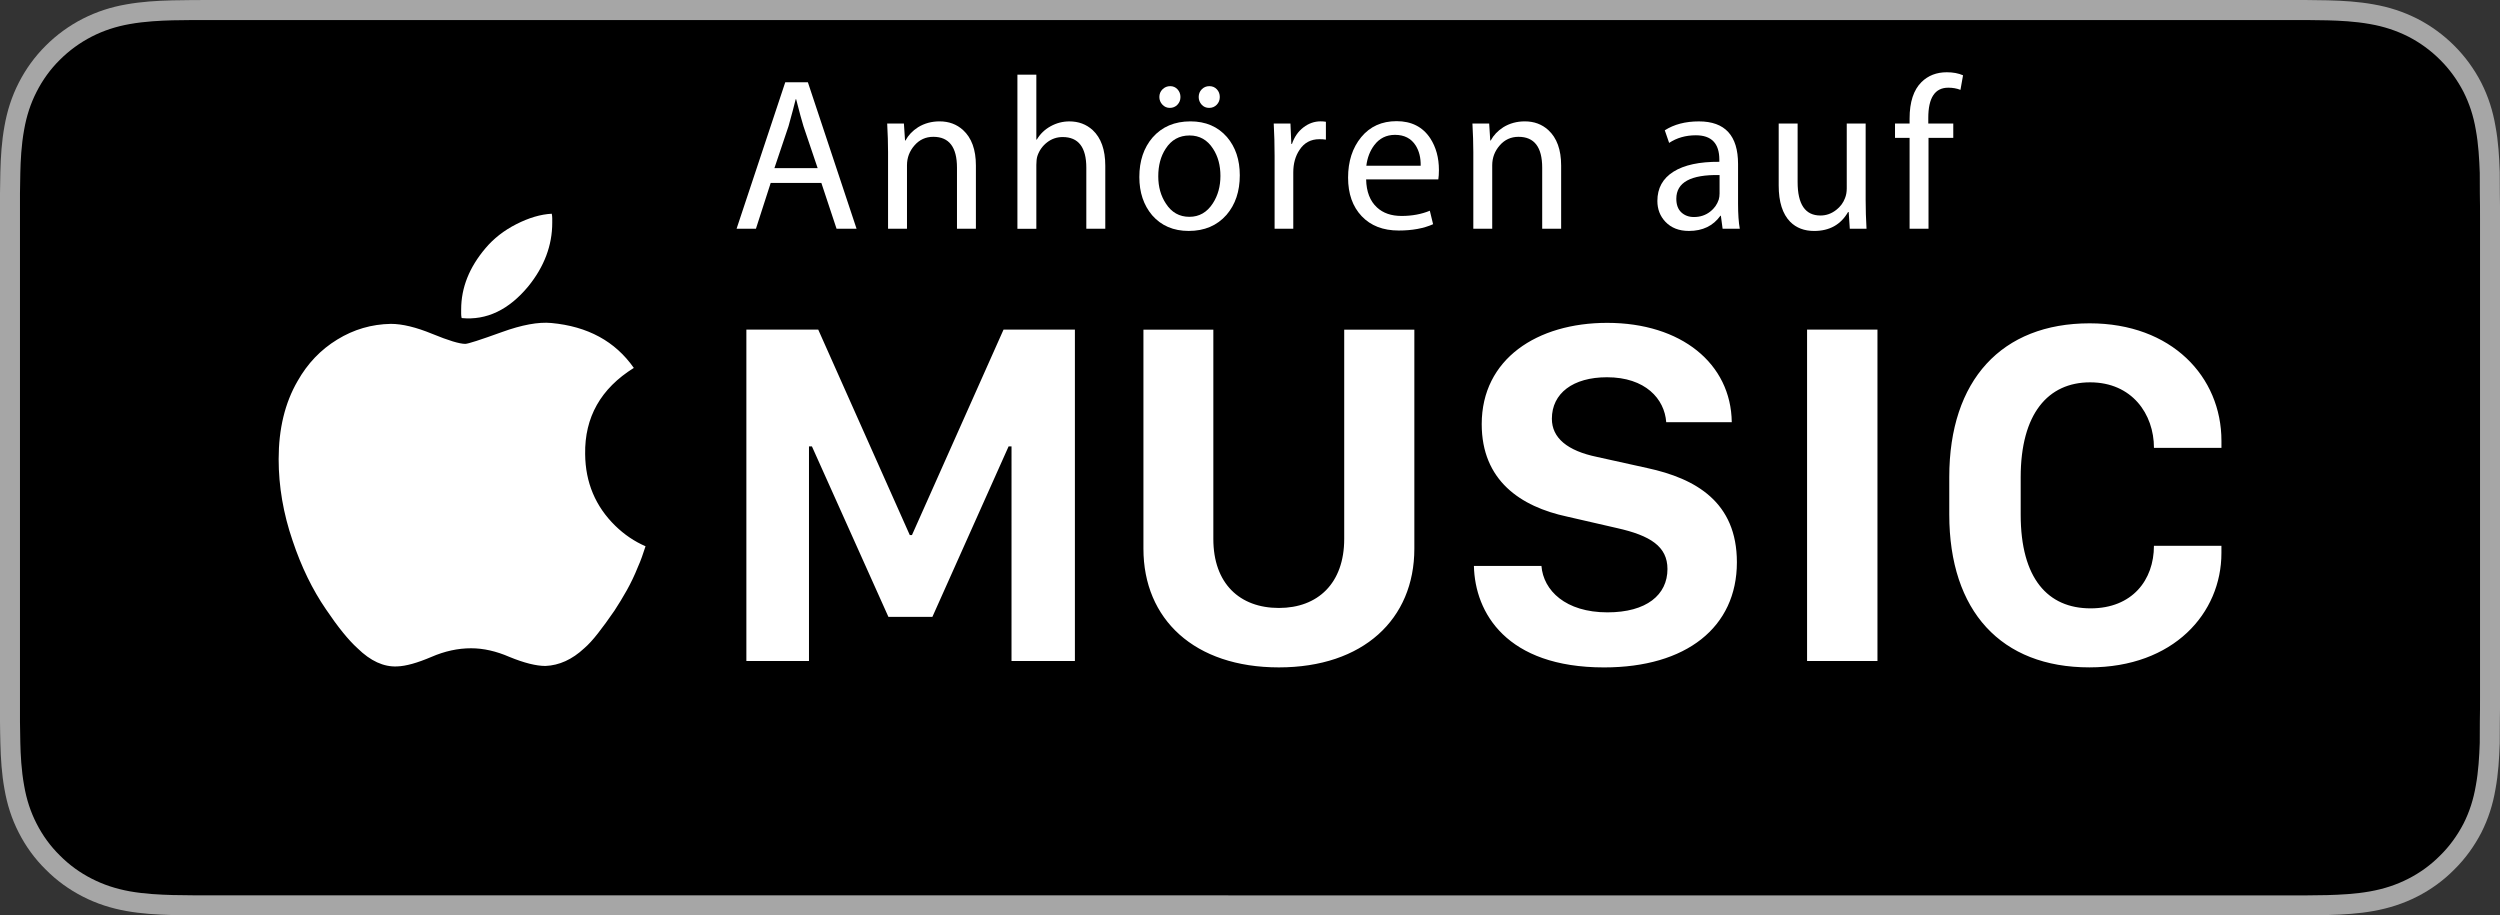 <?xml version="1.0" encoding="utf-8"?>
<!-- Generator: Adobe Illustrator 16.2.1, SVG Export Plug-In . SVG Version: 6.00 Build 0)  -->
<!DOCTYPE svg PUBLIC "-//W3C//DTD SVG 1.1//EN" "http://www.w3.org/Graphics/SVG/1.1/DTD/svg11.dtd">
<svg version="1.1" id="DE" xmlns="http://www.w3.org/2000/svg" xmlns:xlink="http://www.w3.org/1999/xlink" x="0px" y="0px"
	 width="109.25px" height="40px" viewBox="0 0 109.25 40" enable-background="new 0 0 109.25 40" xml:space="preserve">
<rect x="0" y="0" width="109.25" height="40" fill="#333333" stroke="none"/>
<g>
	<g>
		<g>
			<path fill="#A6A6A6" d="M99.721,0H9.535C9.168,0,8.806,0,8.439,0.002C8.134,0.004,7.83,0.01,7.521,0.015
				c-0.666,0.017-1.34,0.058-2.004,0.177c-0.67,0.117-1.292,0.317-1.901,0.627C3.018,1.125,2.471,1.523,1.998,1.997
				C1.52,2.471,1.123,3.02,0.819,3.618C0.508,4.227,0.311,4.852,0.194,5.521c-0.12,0.662-0.162,1.332-0.179,2.002
				C0.006,7.83,0.005,8.138,0,8.444C0,8.807,0,9.17,0,9.536v20.929c0,0.369,0,0.73,0,1.094c0.005,0.311,0.006,0.611,0.016,0.922
				c0.017,0.67,0.059,1.34,0.179,2.002c0.116,0.67,0.313,1.297,0.625,1.904c0.304,0.596,0.7,1.145,1.179,1.613
				c0.473,0.479,1.02,0.875,1.618,1.18c0.609,0.312,1.231,0.51,1.901,0.631c0.664,0.119,1.338,0.158,2.004,0.176
				c0.309,0.008,0.612,0.012,0.918,0.012C8.806,40,9.168,40,9.535,40h90.186c0.359,0,0.725,0,1.084-0.002
				c0.305,0,0.617-0.004,0.922-0.012c0.67-0.018,1.342-0.057,2-0.176c0.67-0.121,1.293-0.318,1.908-0.631
				c0.598-0.305,1.145-0.701,1.617-1.18c0.477-0.469,0.873-1.018,1.182-1.613c0.307-0.607,0.506-1.234,0.619-1.904
				c0.123-0.662,0.162-1.332,0.186-2.002c0.004-0.311,0.004-0.611,0.004-0.922c0.008-0.363,0.008-0.725,0.008-1.094V9.536
				c0-0.366,0-0.729-0.008-1.092c0-0.307,0-0.614-0.004-0.921c-0.023-0.67-0.062-1.34-0.186-2.002
				c-0.113-0.67-0.312-1.295-0.619-1.903c-0.309-0.599-0.705-1.147-1.182-1.621c-0.473-0.474-1.02-0.872-1.617-1.179
				c-0.615-0.31-1.238-0.51-1.908-0.627c-0.658-0.119-1.33-0.16-2-0.177c-0.305-0.005-0.617-0.011-0.922-0.013
				C100.445,0,100.08,0,99.721,0L99.721,0z"/>
			<path d="M8.445,39.125c-0.305,0-0.603-0.004-0.904-0.012c-0.56-0.016-1.223-0.047-1.869-0.162
				c-0.611-0.111-1.153-0.291-1.657-0.549c-0.521-0.264-0.99-0.605-1.397-1.016c-0.414-0.406-0.754-0.873-1.02-1.396
				c-0.26-0.506-0.438-1.047-0.543-1.658C0.932,33.66,0.9,32.977,0.888,32.457c-0.007-0.211-0.015-0.912-0.015-0.912V8.444
				c0,0,0.009-0.691,0.015-0.895C0.9,7.025,0.932,6.344,1.053,5.678C1.16,5.064,1.338,4.522,1.597,4.016
				c0.266-0.524,0.606-0.994,1.015-1.398c0.414-0.414,0.885-0.756,1.402-1.021c0.514-0.262,1.056-0.439,1.654-0.545
				c0.673-0.12,1.355-0.15,1.875-0.164l0.902-0.012H100.8l0.913,0.013c0.513,0.013,1.195,0.043,1.858,0.163
				c0.603,0.105,1.147,0.284,1.671,0.547c0.513,0.264,0.982,0.605,1.392,1.016c0.409,0.406,0.752,0.879,1.023,1.404
				c0.258,0.512,0.434,1.053,0.535,1.649c0.116,0.631,0.152,1.278,0.174,1.888c0.003,0.283,0.003,0.587,0.003,0.89
				c0.008,0.375,0.008,0.731,0.008,1.092v20.929c0,0.363,0,0.717-0.008,1.074c0,0.326,0,0.623-0.004,0.93
				c-0.021,0.59-0.057,1.236-0.171,1.854c-0.104,0.613-0.279,1.156-0.54,1.67c-0.27,0.52-0.612,0.99-1.016,1.387
				c-0.413,0.418-0.882,0.758-1.399,1.021c-0.519,0.264-1.048,0.439-1.668,0.551c-0.641,0.115-1.304,0.146-1.869,0.162
				c-0.293,0.008-0.6,0.012-0.897,0.012l-1.084,0.002L8.445,39.125z"/>
		</g>
	</g>
	<g>
		<path fill="#FFFFFF" d="M37.432,9.997h-0.874l-0.665-2.004h-2.213l-0.646,2.004h-0.846l2.128-6.403h0.988L37.432,9.997z
			 M35.731,7.347l-0.617-1.824c-0.07-0.222-0.177-0.617-0.323-1.188h-0.019c-0.063,0.26-0.167,0.652-0.313,1.178l-0.617,1.833
			H35.731z"/>
		<path fill="#FFFFFF" d="M42.647,9.997H41.82V7.328c0-0.899-0.345-1.349-1.035-1.349c-0.33,0-0.604,0.125-0.822,0.375
			c-0.219,0.25-0.328,0.54-0.328,0.869v2.774h-0.827V6.644c0-0.38-0.013-0.795-0.038-1.245h0.731L39.55,6.14h0.019
			c0.127-0.234,0.311-0.428,0.551-0.58c0.278-0.171,0.592-0.256,0.94-0.256c0.405,0,0.747,0.126,1.026,0.38
			c0.374,0.342,0.561,0.858,0.561,1.548V9.997z"/>
		<path fill="#FFFFFF" d="M48.299,9.997h-0.827V7.328c0-0.893-0.345-1.339-1.035-1.339c-0.253,0-0.48,0.078-0.679,0.232
			c-0.2,0.155-0.341,0.353-0.423,0.594c-0.032,0.102-0.047,0.231-0.047,0.39v2.793h-0.827V3.262h0.827v2.84h0.019
			c0.146-0.247,0.347-0.442,0.604-0.584c0.256-0.142,0.53-0.213,0.822-0.213c0.399,0,0.738,0.126,1.017,0.38
			c0.367,0.342,0.551,0.861,0.551,1.558V9.997z"/>
		<path fill="#FFFFFF" d="M54.179,7.66c0,0.703-0.193,1.279-0.58,1.729c-0.412,0.469-0.963,0.703-1.653,0.703
			c-0.665,0-1.197-0.228-1.596-0.684c-0.374-0.443-0.561-1.001-0.561-1.672c0-0.703,0.193-1.279,0.58-1.729
			c0.412-0.468,0.963-0.703,1.653-0.703c0.665,0,1.197,0.228,1.596,0.684C53.992,6.425,54.179,6.982,54.179,7.66z M53.333,7.688
			c0-0.462-0.107-0.858-0.323-1.188c-0.247-0.386-0.589-0.58-1.026-0.58c-0.45,0-0.798,0.193-1.045,0.58
			c-0.216,0.33-0.323,0.731-0.323,1.207c0,0.456,0.111,0.852,0.333,1.188c0.247,0.386,0.589,0.58,1.026,0.58
			c0.431,0,0.773-0.196,1.026-0.589C53.223,8.543,53.333,8.145,53.333,7.688z M51.586,4.24c0,0.133-0.044,0.245-0.133,0.337
			c-0.089,0.092-0.199,0.138-0.333,0.138c-0.126,0-0.234-0.047-0.323-0.142c-0.089-0.095-0.133-0.206-0.133-0.333
			c0-0.133,0.046-0.246,0.138-0.337s0.205-0.138,0.337-0.138c0.126,0,0.233,0.046,0.318,0.138S51.586,4.107,51.586,4.24z
			 M53.305,4.24c0,0.133-0.044,0.245-0.133,0.337c-0.089,0.092-0.2,0.138-0.333,0.138c-0.133,0-0.242-0.047-0.328-0.142
			c-0.085-0.095-0.128-0.206-0.128-0.333c0-0.133,0.044-0.246,0.133-0.337s0.2-0.138,0.333-0.138c0.133,0,0.242,0.046,0.328,0.138
			S53.305,4.107,53.305,4.24z"/>
		<path fill="#FFFFFF" d="M57.941,6.102c-0.082-0.013-0.178-0.019-0.285-0.019c-0.374,0-0.662,0.155-0.865,0.465
			c-0.184,0.272-0.275,0.602-0.275,0.988v2.46h-0.816V6.814c0-0.494-0.013-0.966-0.038-1.416h0.731l0.038,0.893h0.028
			c0.102-0.304,0.268-0.544,0.499-0.722s0.483-0.266,0.755-0.266c0.089,0,0.165,0.006,0.229,0.019V6.102z"/>
		<path fill="#FFFFFF" d="M62.881,7.432c0,0.165-0.01,0.301-0.027,0.408h-3.154c0.012,0.539,0.17,0.947,0.475,1.226
			c0.266,0.247,0.623,0.371,1.074,0.371c0.455,0,0.867-0.076,1.234-0.228l0.143,0.589c-0.412,0.184-0.912,0.276-1.501,0.276
			c-0.685,0-1.224-0.209-1.62-0.627c-0.396-0.418-0.594-0.979-0.594-1.682c0-0.716,0.191-1.306,0.574-1.772
			c0.384-0.465,0.898-0.698,1.545-0.698c0.652,0,1.143,0.25,1.473,0.75C62.754,6.432,62.881,6.894,62.881,7.432z M62.084,7.242
			c0.006-0.348-0.067-0.643-0.219-0.884c-0.197-0.31-0.498-0.465-0.902-0.465c-0.381,0-0.685,0.152-0.912,0.456
			c-0.184,0.247-0.299,0.545-0.342,0.893H62.084z"/>
		<path fill="#FFFFFF" d="M68.221,9.997h-0.827V7.328c0-0.899-0.345-1.349-1.035-1.349c-0.329,0-0.604,0.125-0.821,0.375
			c-0.219,0.25-0.328,0.54-0.328,0.869v2.774h-0.826V6.644c0-0.38-0.014-0.795-0.039-1.245h0.732l0.047,0.741h0.02
			c0.127-0.234,0.311-0.428,0.551-0.58c0.278-0.171,0.592-0.256,0.94-0.256c0.405,0,0.747,0.126,1.026,0.38
			c0.373,0.342,0.561,0.858,0.561,1.548V9.997z"/>
		<path fill="#FFFFFF" d="M76.029,9.997h-0.751l-0.076-0.57h-0.019c-0.317,0.443-0.776,0.665-1.378,0.665
			c-0.431,0-0.772-0.133-1.026-0.399c-0.234-0.247-0.352-0.551-0.352-0.912c0-0.558,0.234-0.983,0.703-1.278
			s1.137-0.438,2.005-0.432V6.976c0-0.709-0.342-1.064-1.026-1.064c-0.443,0-0.832,0.111-1.168,0.333l-0.19-0.551
			c0.405-0.259,0.903-0.389,1.491-0.389c1.141,0,1.711,0.621,1.711,1.862v1.739C75.953,9.354,75.979,9.718,76.029,9.997z
			 M75.145,8.458V7.65c-1.26-0.025-1.89,0.32-1.89,1.036c0,0.26,0.073,0.458,0.218,0.594c0.146,0.136,0.33,0.204,0.552,0.204
			c0.272,0,0.51-0.079,0.712-0.237c0.178-0.139,0.301-0.313,0.371-0.522C75.133,8.642,75.145,8.553,75.145,8.458z"/>
		<path fill="#FFFFFF" d="M81.567,9.997h-0.731l-0.048-0.731H80.76c-0.316,0.551-0.811,0.827-1.482,0.827
			c-0.43,0-0.779-0.133-1.045-0.399c-0.336-0.342-0.504-0.871-0.504-1.586V5.399h0.827v2.556c0,0.976,0.333,1.463,0.997,1.463
			c0.254,0,0.484-0.082,0.693-0.247c0.178-0.139,0.305-0.31,0.381-0.513c0.051-0.127,0.076-0.269,0.076-0.428V5.399h0.826v3.344
			C81.529,9.155,81.542,9.573,81.567,9.997z"/>
		<path fill="#FFFFFF" d="M85.785,3.29l-0.113,0.637c-0.159-0.063-0.336-0.095-0.533-0.095c-0.582,0-0.873,0.44-0.873,1.32v0.247
			h1.092v0.627h-1.082v3.971h-0.827V6.026h-0.637V5.399h0.637V5.181c0-0.722,0.175-1.254,0.522-1.596
			c0.291-0.285,0.658-0.427,1.102-0.427C85.345,3.157,85.582,3.202,85.785,3.29z"/>
	</g>
	<g>
		<path fill="#FFFFFF" d="M88.304,22.491v-1.635c0-2.779,1.198-4.148,3.033-4.148c1.826,0,2.791,1.379,2.791,2.865h2.949v-0.307
			c0-2.803-2.174-5.137-5.759-5.137c-3.844,0-6.135,2.482-6.135,6.717v1.635c0,4.232,2.271,6.683,6.121,6.683
			c3.683,0,5.772-2.366,5.772-4.997v-0.316h-2.949c0,1.494-0.945,2.734-2.77,2.734C89.492,26.585,88.304,25.28,88.304,22.491
			L88.304,22.491z M78.969,28.887h3.076V14.405h-3.076V28.887L78.969,28.887z M67.817,18.3c0-1.113,0.923-1.814,2.408-1.814
			c1.677,0,2.515,0.943,2.589,1.963h2.864c-0.031-2.557-2.205-4.34-5.444-4.34c-3.064,0-5.483,1.58-5.483,4.426
			c0,2.461,1.696,3.605,3.734,4.041l2.174,0.5c1.467,0.328,2.209,0.807,2.209,1.791c0,1.127-0.913,1.893-2.622,1.893
			c-1.834,0-2.8-0.957-2.885-2.029H64.41c0.044,2.047,1.422,4.435,5.688,4.435c3.587,0,5.804-1.749,5.804-4.595
			c0-2.631-1.794-3.658-3.916-4.117l-2.195-0.486C68.495,19.7,67.817,19.138,67.817,18.3L67.817,18.3z M61.807,23.978v-9.572h-3.065
			v9.146c0,1.941-1.156,3.016-2.854,3.016c-1.709,0-2.865-1.062-2.865-3.016v-9.146h-3.055v9.572c0,3.086,2.228,5.187,5.92,5.187
			C59.569,29.164,61.807,27.063,61.807,23.978L61.807,23.978z M44.203,28.887h2.77V14.405h-3.119l-4.001,8.977h-0.096l-4-8.977
			h-3.141v14.481h2.736v-9.378h0.129l3.342,7.449h1.922l3.33-7.449h0.128V28.887L44.203,28.887z M26.89,22.979
			c-0.866-0.846-1.307-1.889-1.319-3.133c-0.027-1.611,0.683-2.867,2.127-3.768c-0.814-1.164-2.017-1.816-3.604-1.963
			c-0.565-0.053-1.287,0.08-2.165,0.398c-0.946,0.342-1.479,0.514-1.598,0.514c-0.249,0-0.729-0.145-1.438-0.436
			c-0.708-0.291-1.312-0.438-1.811-0.438c-0.841,0.014-1.623,0.242-2.345,0.686c-0.723,0.441-1.3,1.047-1.733,1.814
			c-0.552,0.951-0.827,2.088-0.827,3.412c0,1.188,0.203,2.377,0.611,3.566c0.38,1.137,0.867,2.137,1.457,2.996
			c0.524,0.779,0.986,1.347,1.379,1.702c0.565,0.555,1.143,0.822,1.733,0.793c0.381-0.012,0.879-0.152,1.498-0.416
			c0.577-0.25,1.155-0.377,1.732-0.377c0.539,0,1.098,0.127,1.674,0.377c0.643,0.264,1.169,0.396,1.575,0.396
			c0.604-0.025,1.17-0.283,1.695-0.773c0.184-0.158,0.384-0.377,0.6-0.654c0.217-0.276,0.457-0.606,0.72-0.989
			c0.184-0.279,0.363-0.576,0.542-0.893c0.177-0.318,0.339-0.654,0.482-1.014c0.065-0.143,0.125-0.293,0.178-0.443
			c0.052-0.152,0.104-0.307,0.157-0.465C27.724,23.661,27.283,23.362,26.89,22.979L26.89,22.979z M23.088,12.511
			c0.696-0.859,1.045-1.785,1.045-2.777c0-0.064,0-0.131,0-0.195c0-0.068-0.008-0.135-0.021-0.199
			c-0.485,0.025-1.001,0.178-1.546,0.455s-0.994,0.629-1.349,1.051c-0.708,0.834-1.064,1.725-1.064,2.676c0,0.068,0,0.131,0,0.189
			c0,0.061,0.006,0.123,0.021,0.189C21.263,14.005,22.235,13.542,23.088,12.511L23.088,12.511z"/>
	</g>
</g>
<g>
</g>
<g>
</g>
<g>
</g>
<g>
</g>
<g>
</g>
<g>
</g>
</svg>
